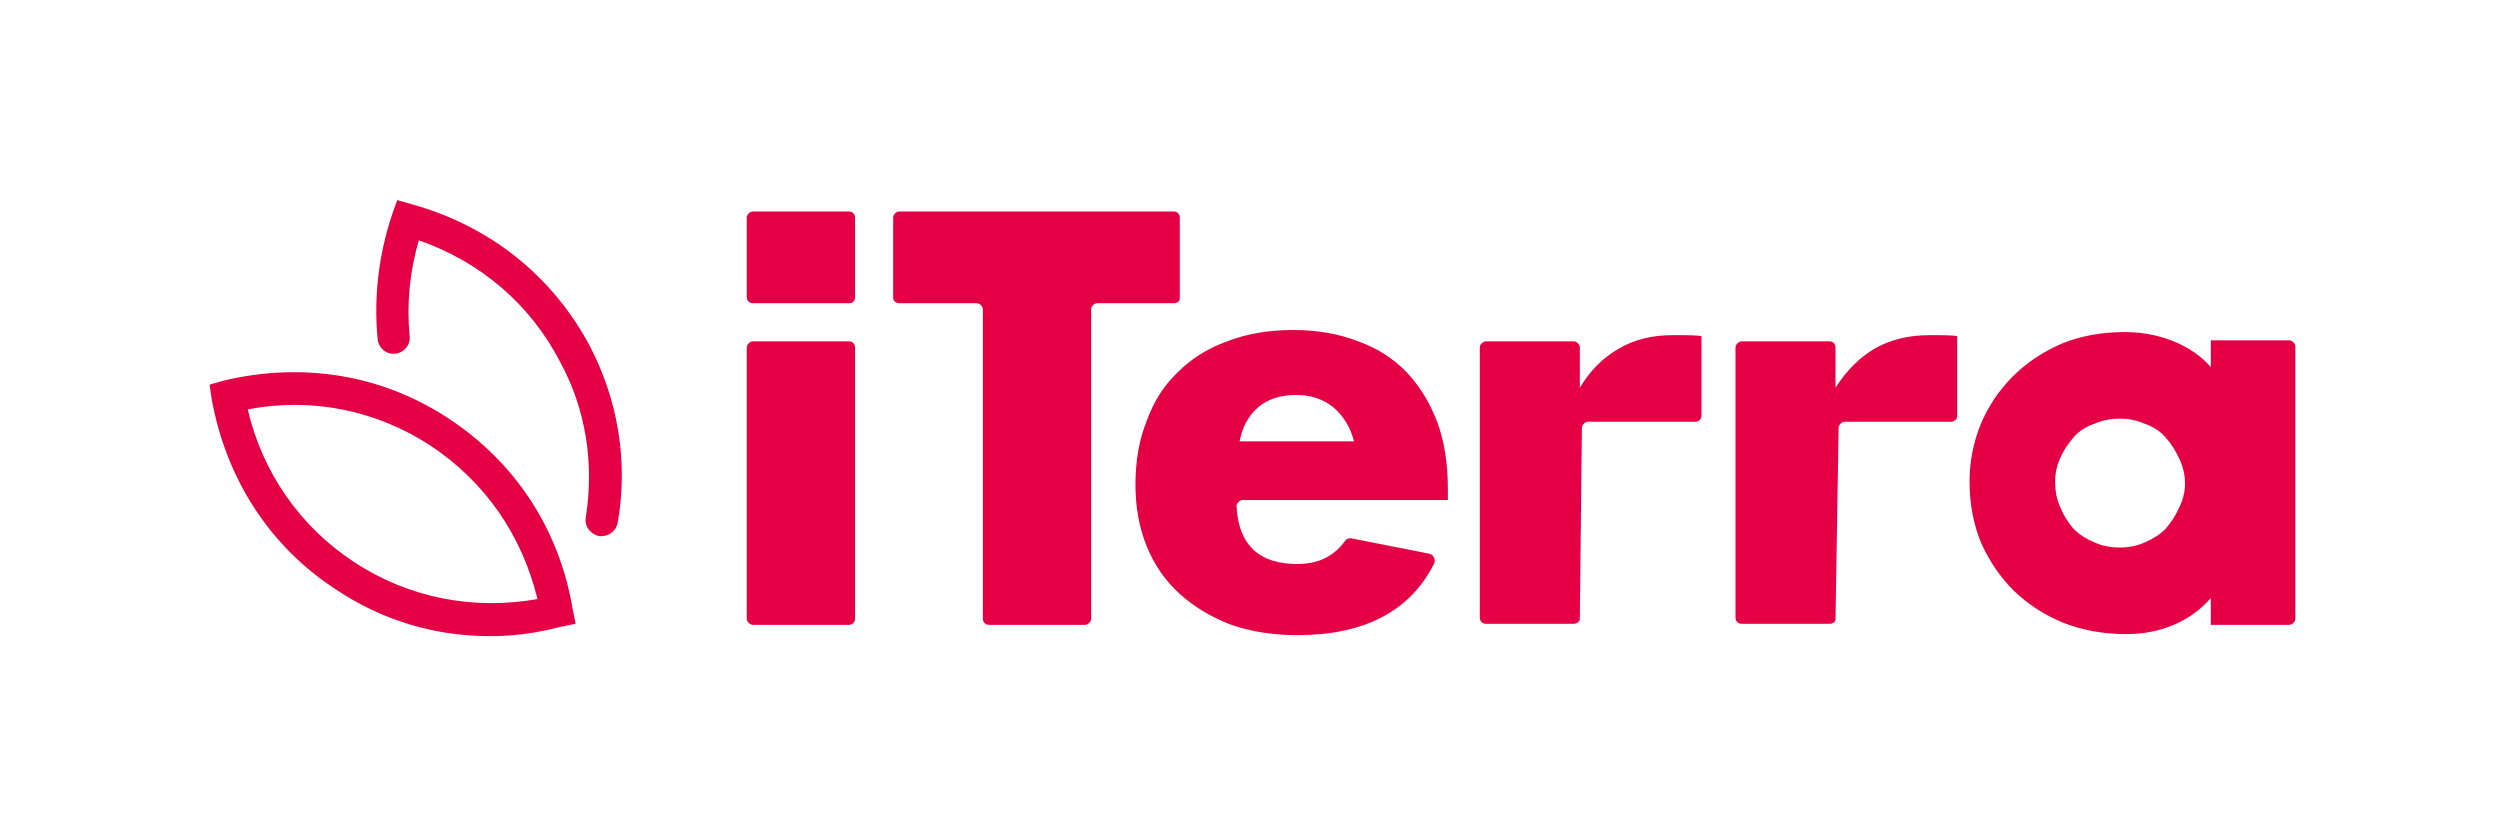 <?xml version="1.0" encoding="UTF-8"?> <svg xmlns="http://www.w3.org/2000/svg" xmlns:xlink="http://www.w3.org/1999/xlink" width="1500" zoomAndPan="magnify" viewBox="0 0 1125 375" height="500" preserveAspectRatio="xMidYMid meet" version="1.0"><path fill="#e50046" d="M 265.527 155.926 C 278.055 180.047 282.695 207.414 278.055 234.785 C 277.59 238.496 274.344 241.281 270.633 241.281 C 270.32 241.281 270.012 241.281 269.703 241.281 C 265.527 240.352 262.742 236.641 263.672 232.465 C 267.383 208.344 263.672 184.223 252.074 162.883 C 238.617 136.906 216.348 117.887 188.512 108.145 C 184.336 122.059 182.945 136.906 184.336 151.285 C 184.801 154.996 182.016 158.707 177.84 159.172 C 174.129 159.637 170.418 156.852 169.953 152.676 C 168.098 133.656 170.418 114.637 176.449 96.547 L 178.77 90.051 L 185.262 91.906 C 220.523 101.648 248.824 124.379 265.527 155.926 Z M 257.641 273.75 L 259.031 280.711 L 252.074 282.102 C 241.559 284.887 231.039 286.277 220.523 286.277 C 195.934 286.277 172.273 279.316 151.395 265.402 C 121.238 245.918 101.754 215.301 95.258 179.582 L 94.328 173.086 L 100.824 171.23 C 136.086 162.883 171.809 168.449 201.965 188.395 C 231.66 207.879 251.609 238.031 257.641 273.75 Z M 241.867 269.578 C 234.906 240.816 218.203 216.691 193.613 200.457 C 169.488 184.684 140.262 178.656 111.496 184.223 C 117.992 212.52 135.156 237.105 159.281 252.875 C 183.871 269.113 213.102 274.68 241.867 269.578 Z M 756.855 150.82 C 758.246 150.82 763.812 150.82 765.668 151.285 L 765.668 187.004 C 765.668 188.859 764.277 189.789 762.887 189.789 L 714.633 189.789 C 713.242 189.789 711.852 191.18 711.852 192.57 L 710.922 278.391 C 710.922 279.781 709.531 280.711 708.141 280.711 L 668.703 280.711 C 667.312 280.711 665.918 279.781 665.918 277.926 L 665.918 156.387 C 665.918 154.996 667.312 153.605 668.703 153.605 L 708.141 153.605 C 709.531 153.605 710.922 154.996 710.922 156.387 L 710.922 174.48 C 715.562 166.746 721.438 160.871 728.555 156.852 C 735.359 152.832 743.398 150.82 752.68 150.82 Z M 871.914 150.82 C 873.305 150.82 878.875 150.82 880.73 151.285 L 880.73 187.004 C 880.73 188.859 879.34 189.789 877.945 189.789 L 830.16 189.789 C 828.766 189.789 827.375 191.18 827.375 192.57 L 825.984 278.391 C 825.984 279.781 825.055 280.711 823.199 280.711 L 783.762 280.711 C 782.371 280.711 780.98 279.781 780.98 277.926 L 780.98 156.387 C 780.98 154.996 782.371 153.605 783.762 153.605 L 823.199 153.605 C 825.055 153.605 825.984 154.996 825.984 156.387 L 825.984 174.48 C 830.934 166.746 836.809 160.871 843.613 156.852 C 850.727 152.832 858.926 150.82 868.203 150.82 Z M 1032.906 155.926 L 1032.906 278.391 C 1032.906 279.781 1031.516 281.176 1030.121 281.176 L 994.863 281.176 L 994.863 269.113 C 985.582 279.781 972.129 285.348 956.816 285.348 C 946.609 285.348 937.176 283.648 928.516 280.246 C 920.164 276.844 912.742 272.051 906.246 265.867 C 900.062 259.68 895.113 252.414 891.402 244.062 C 888 235.711 886.297 226.59 886.297 216.691 C 886.297 207.727 888 199.066 891.402 190.715 C 894.805 182.676 899.598 175.562 905.785 169.375 C 911.969 163.191 919.391 158.242 928.055 154.531 C 936.402 151.129 945.84 149.43 956.355 149.43 C 971.199 149.43 986.047 154.996 994.863 165.203 L 994.863 153.141 L 1030.121 153.141 C 1031.516 153.141 1032.906 154.531 1032.906 155.926 Z M 983.262 217.621 C 983.262 213.602 982.336 209.734 980.48 206.023 C 978.934 202.621 976.922 199.531 974.449 196.746 C 971.973 193.961 968.883 191.953 965.168 190.715 C 961.766 189.168 958.055 188.395 954.035 188.395 C 949.703 188.395 945.84 189.168 942.438 190.715 C 938.723 191.953 935.633 193.961 933.156 196.746 C 930.684 199.531 928.672 202.621 927.125 206.023 C 925.578 209.426 924.805 212.98 924.805 216.691 C 924.805 221.023 925.578 224.891 927.125 228.289 C 928.672 232 930.684 235.25 933.156 238.031 C 935.633 240.508 938.723 242.516 942.438 244.062 C 945.84 245.609 949.703 246.383 954.035 246.383 C 958.055 246.383 961.766 245.609 965.168 244.062 C 968.883 242.516 971.973 240.508 974.449 238.031 C 976.922 235.25 978.934 232.156 980.48 228.754 C 982.336 225.043 983.262 221.332 983.262 217.621 Z M 646.898 190.25 C 649.992 198.91 651.535 208.809 651.535 219.941 L 651.535 225.043 L 559.211 225.043 C 557.816 225.043 556.426 226.434 556.426 227.828 C 557.355 245.145 566.48 253.805 583.801 253.805 C 593.078 253.805 600.191 250.402 605.141 243.598 C 605.605 242.672 606.535 242.207 607.926 242.207 L 643.188 249.164 C 645.043 249.629 645.969 251.484 645.504 253.34 C 634.68 274.988 614.109 285.812 583.801 285.812 C 572.973 285.812 563.078 284.266 554.105 281.176 C 545.137 277.773 537.402 273.133 530.91 267.258 C 524.414 261.383 519.465 254.27 516.062 245.918 C 512.66 237.566 510.957 228.289 510.957 218.086 C 510.957 207.262 512.66 197.676 516.062 189.324 C 519.156 180.664 523.797 173.398 529.98 167.52 C 536.168 161.336 543.59 156.695 552.25 153.605 C 560.91 150.203 570.809 148.5 581.945 148.5 C 592.77 148.5 602.512 150.203 611.172 153.605 C 619.832 156.695 627.102 161.336 632.98 167.52 C 638.855 173.707 643.496 181.281 646.898 190.25 Z M 609.316 198.602 C 607.77 192.418 604.676 187.312 600.039 183.293 C 595.398 179.582 589.832 177.727 583.336 177.727 C 576.223 177.727 570.5 179.582 566.168 183.293 C 561.84 187.004 559.055 192.105 557.816 198.602 Z M 528.125 136.441 L 493.793 136.441 C 492.402 136.441 491.008 137.832 491.008 139.223 L 491.008 278.391 C 491.008 279.781 489.617 281.176 488.227 281.176 L 445.078 281.176 C 443.223 281.176 442.293 279.781 442.293 278.391 L 442.293 139.223 C 442.293 137.832 440.902 136.441 439.512 136.441 L 404.715 136.441 C 403.32 136.441 401.93 135.512 401.93 134.121 L 401.93 97.938 C 401.93 96.547 403.32 95.156 404.715 95.156 L 528.125 95.156 C 529.98 95.156 530.91 96.547 530.91 97.938 L 530.91 134.121 C 530.91 135.512 529.98 136.441 528.125 136.441 Z M 384.762 97.938 L 384.762 133.656 C 384.762 135.512 383.836 136.441 381.98 136.441 L 338.832 136.441 C 337.441 136.441 336.047 135.512 336.047 133.656 L 336.047 97.938 C 336.047 96.547 337.441 95.156 338.832 95.156 L 381.98 95.156 C 383.836 95.156 384.762 96.547 384.762 97.938 Z M 384.762 156.387 L 384.762 278.391 C 384.762 279.781 383.836 281.176 381.98 281.176 L 338.832 281.176 C 337.441 281.176 336.047 279.781 336.047 278.391 L 336.047 156.387 C 336.047 154.996 337.441 153.605 338.832 153.605 L 381.98 153.605 C 383.836 153.605 384.762 154.996 384.762 156.387 Z M 384.762 156.387 " fill-opacity="1" fill-rule="evenodd"></path></svg> 